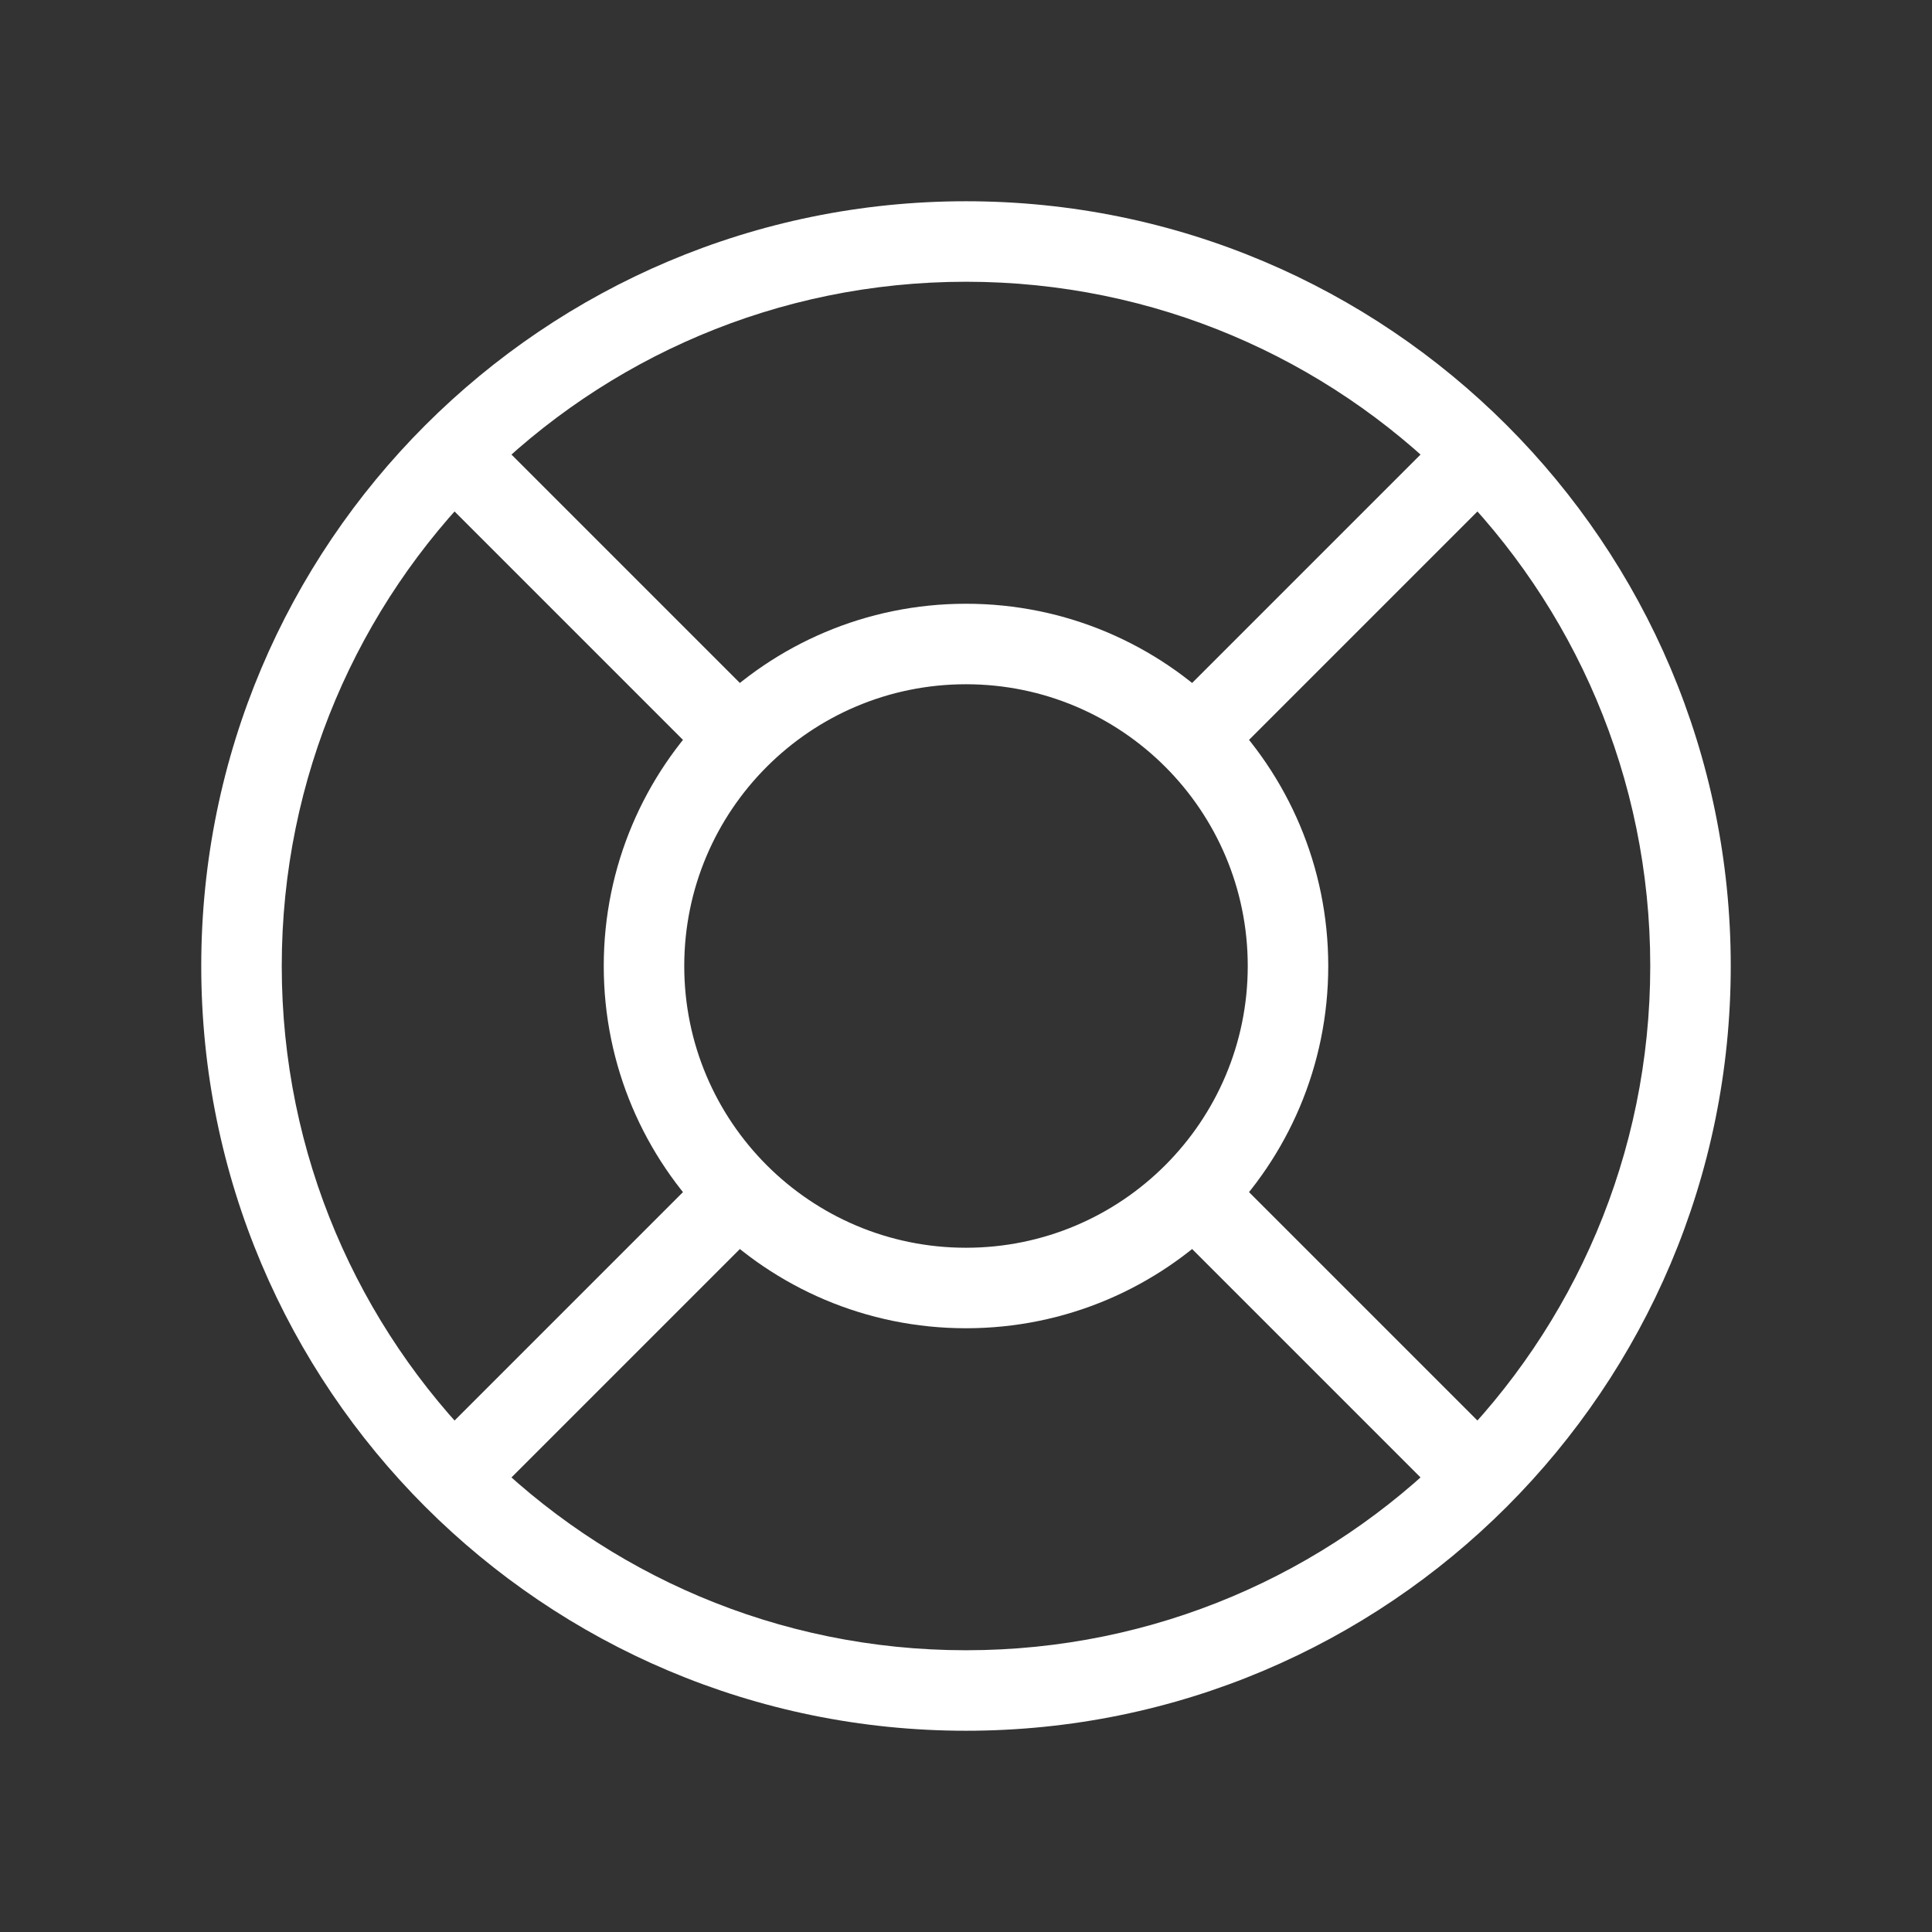 <svg width="48" height="48" viewBox="0 0 48 48" fill="none" xmlns="http://www.w3.org/2000/svg">
<rect x="0" y="0" width="48" height="48" fill="#333333" stroke="none"/>
<path d="M41 24C41 33.389 33.389 41 24 41V43C34.493 43 43 34.493 43 24H41ZM24 41C14.611 41 7 33.389 7 24H5C5 34.493 13.507 43 24 43V41ZM7 24C7 14.611 14.611 7 24 7V5C13.507 5 5 13.507 5 24H7ZM24 7C33.389 7 41 14.611 41 24H43C43 13.507 34.493 5 24 5V7ZM31 24C31 27.866 27.866 31 24 31V33C28.971 33 33 28.971 33 24H31ZM24 31C20.134 31 17 27.866 17 24H15C15 28.971 19.029 33 24 33V31ZM17 24C17 20.134 20.134 17 24 17V15C19.029 15 15 19.029 15 24H17ZM24 17C27.866 17 31 20.134 31 24H33C33 19.029 28.971 15 24 15V17ZM36.021 10.565L28.95 17.636L30.364 19.05L37.435 11.979L36.021 10.565ZM28.95 30.364L36.021 37.435L37.435 36.021L30.364 28.95L28.95 30.364ZM19.05 17.636L11.979 10.565L10.565 11.979L17.636 19.05L19.05 17.636ZM17.636 28.95L10.565 36.021L11.979 37.435L19.05 30.364L17.636 28.95Z" fill="white"/>
</svg>
